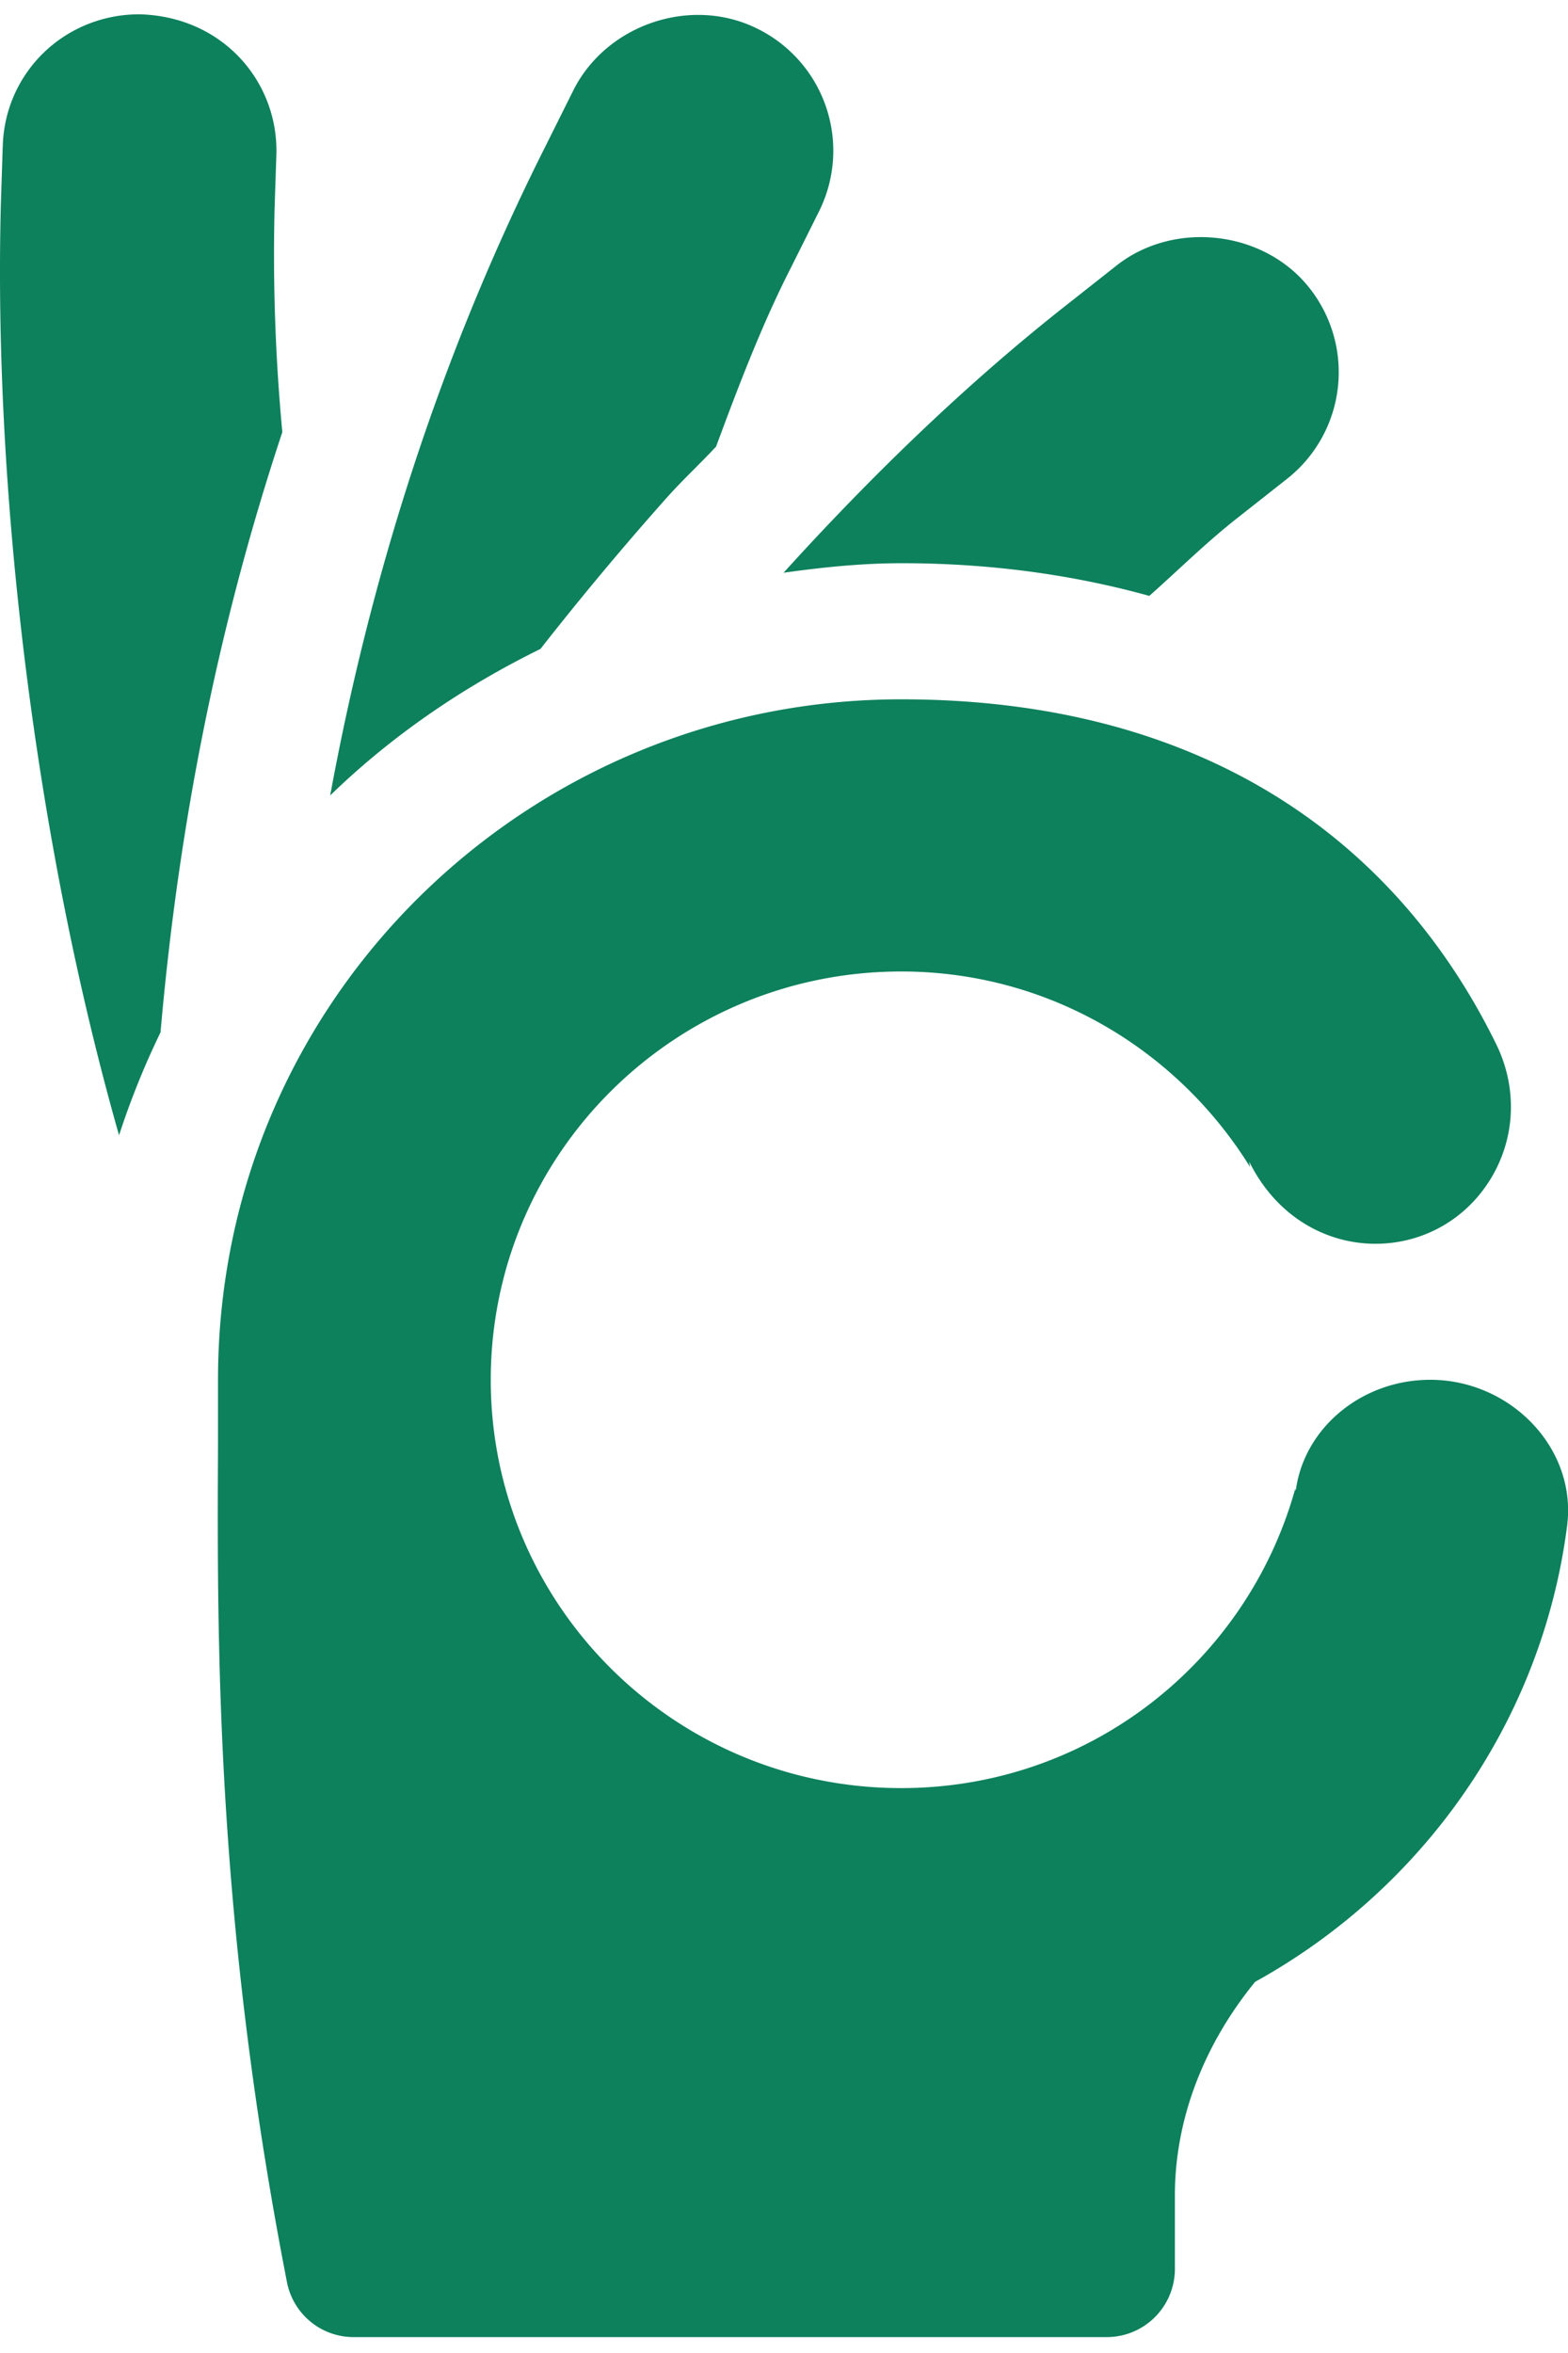 <svg width="52" height="78" fill="none" xmlns="http://www.w3.org/2000/svg"><g clip-path="url(#clip0)" fill="#0D805C"><path d="M49.398 39.138c.863-1.368.938-3.053.227-4.512-3.282-6.707-9.65-11.444-19.738-11.444-12.372 0-22.657 9.91-22.657 22.558v2.12c-.03 6.558-.076 15.687 2.284 27.778a2.251 2.251 0 002.223 1.835h24.956a2.26 2.26 0 002.27-2.256V72.78c0-2.542.967-5.009 2.661-7.084 5.581-3.083 9.514-8.647 10.346-15.114.333-2.587-1.89-4.843-4.538-4.843-2.269 0-4.19 1.594-4.462 3.685l-.015-.075c-1.588 5.715-6.806 9.925-13.068 9.925-7.517 0-13.612-6.06-13.612-13.535 0-7.474 6.095-13.535 13.612-13.535 4.9 0 9.166 2.602 11.57 6.482l-.03-.18c1.74 3.504 6.141 3.534 7.971.631zM.09 4.864l-.06 1.85c-.257 9.565 1.135 21.145 3.918 30.92a26.85 26.85 0 011.376-3.414c.605-6.963 1.936-13.565 4.039-19.896a63.043 63.043 0 01-.258-7.37l.061-1.85C9.226 2.73 7.411.549 4.628.474 2.148.473.151 2.398.091 4.864zM25.123.954c-2.194-1.098-4.992-.15-6.096 2.015l-.953 1.91c-3.478 6.918-5.777 14.167-7.124 21.49 2.027-1.97 4.402-3.594 6.973-4.857a104.453 104.453 0 014.144-4.963c.545-.617 1.12-1.143 1.68-1.744.725-1.955 1.512-4.03 2.465-5.896L27.165 7A4.509 4.509 0 0025.123.954zm12.992 18.799c.968-.857 1.876-1.76 2.889-2.557l1.679-1.323a4.5 4.5 0 00.726-6.347c-1.513-1.895-4.477-2.225-6.383-.722l-1.679 1.324c-3.191 2.511-6.337 5.52-9.362 8.858 1.285-.18 2.586-.316 3.917-.316 2.92 0 5.657.376 8.213 1.083z"/></g><defs><clipPath id="clip0"><path fill="#fff" transform="translate(0 .473)" d="M0 0h52v77H0z"/></clipPath></defs></svg>